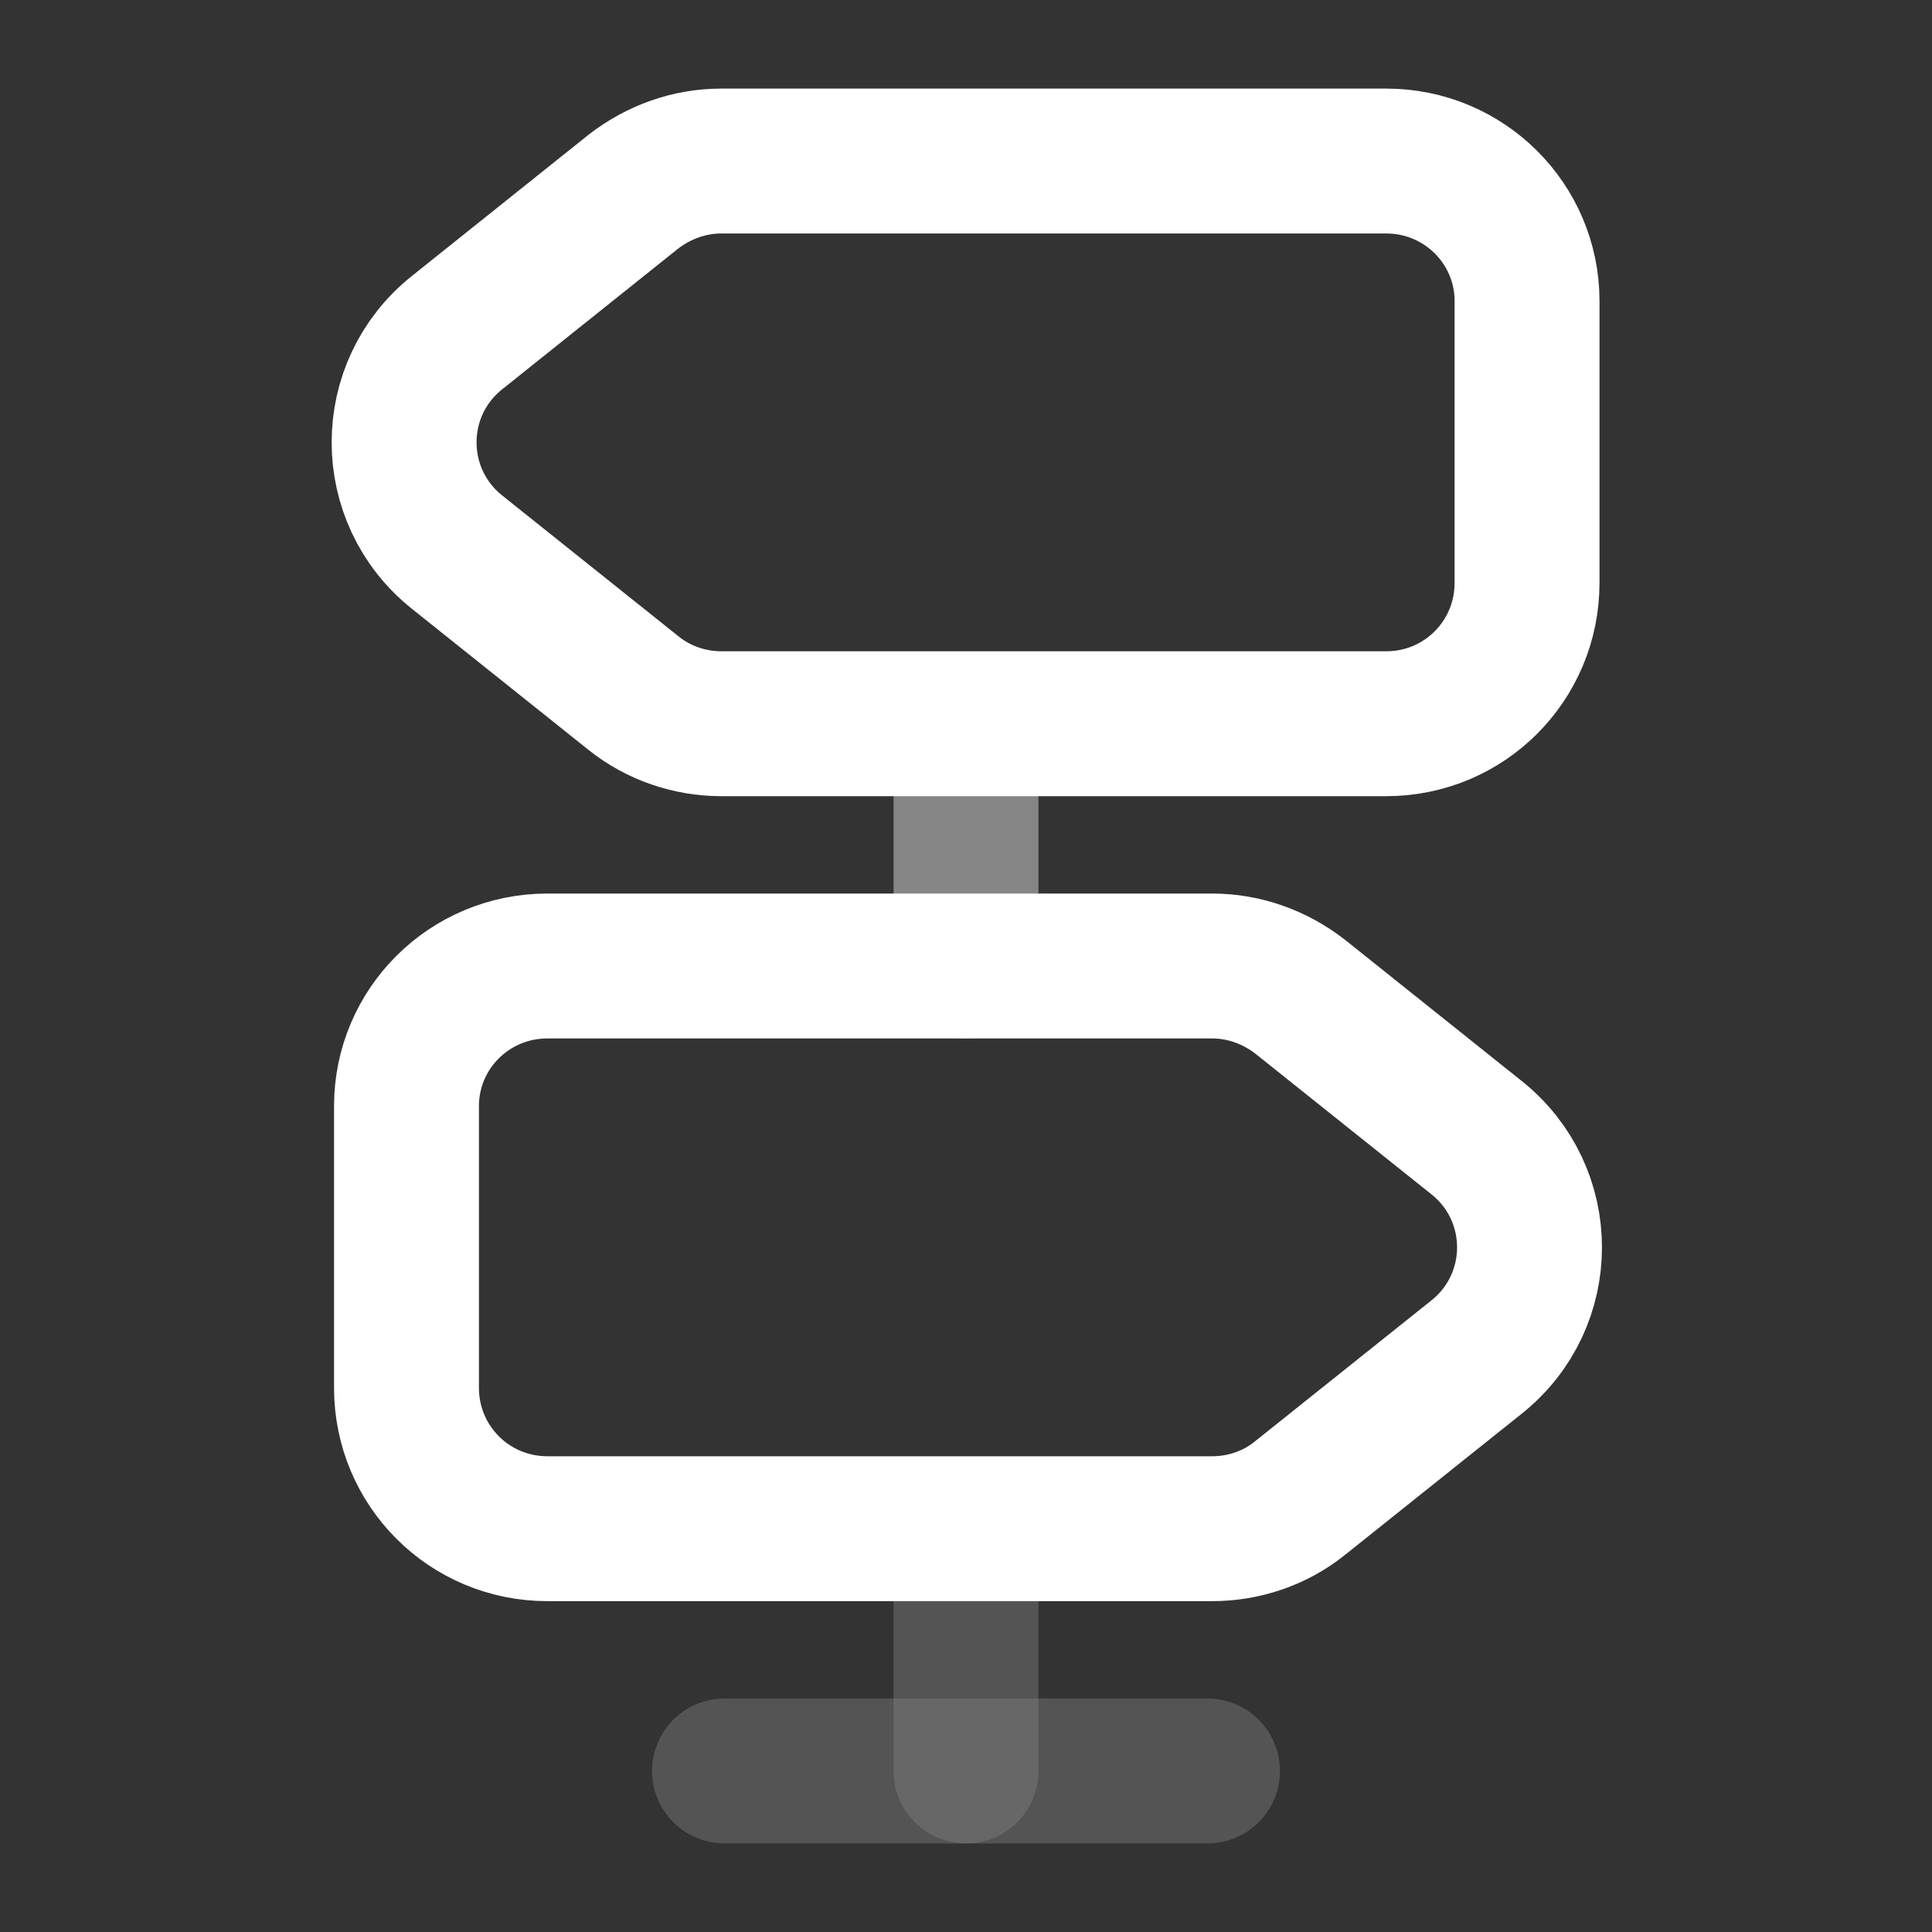 <svg width="20" height="20" viewBox="0 0 20 20" fill="none" xmlns="http://www.w3.org/2000/svg">
<rect x="0" y="0" width="20" height="20" fill="#333333" stroke="none"/>
<path d="M14.35 1.667H7.467C7.133 1.667 6.817 1.783 6.558 1.983L4.733 3.442C4 4.025 4 5.133 4.733 5.717L6.558 7.175C6.817 7.383 7.142 7.492 7.467 7.492H14.35C15.158 7.492 15.808 6.842 15.808 6.033V3.117C15.808 2.317 15.158 1.667 14.35 1.667Z" stroke="white" stroke-width="1.5" stroke-linecap="round" stroke-linejoin="round"/>
<path d="M5.667 10H12.55C12.883 10 13.2 10.117 13.458 10.317L15.283 11.775C16.017 12.358 16.017 13.467 15.283 14.05L13.458 15.508C13.2 15.717 12.875 15.825 12.55 15.825H5.667C4.858 15.825 4.208 15.175 4.208 14.367V11.45C4.208 10.65 4.858 10 5.667 10Z" stroke="white" stroke-width="1.5" stroke-linecap="round" stroke-linejoin="round"/>
<path opacity="0.4" d="M10 10V7.5" stroke="white" stroke-width="1.5" stroke-linecap="round" stroke-linejoin="round"/>
<g opacity="0.4">
<path opacity="0.4" d="M10 18.333V15.833" stroke="white" stroke-width="1.5" stroke-linecap="round" stroke-linejoin="round"/>
<path opacity="0.4" d="M7.5 18.333H12.5" stroke="white" stroke-width="1.5" stroke-linecap="round" stroke-linejoin="round"/>
</g>
</svg>
